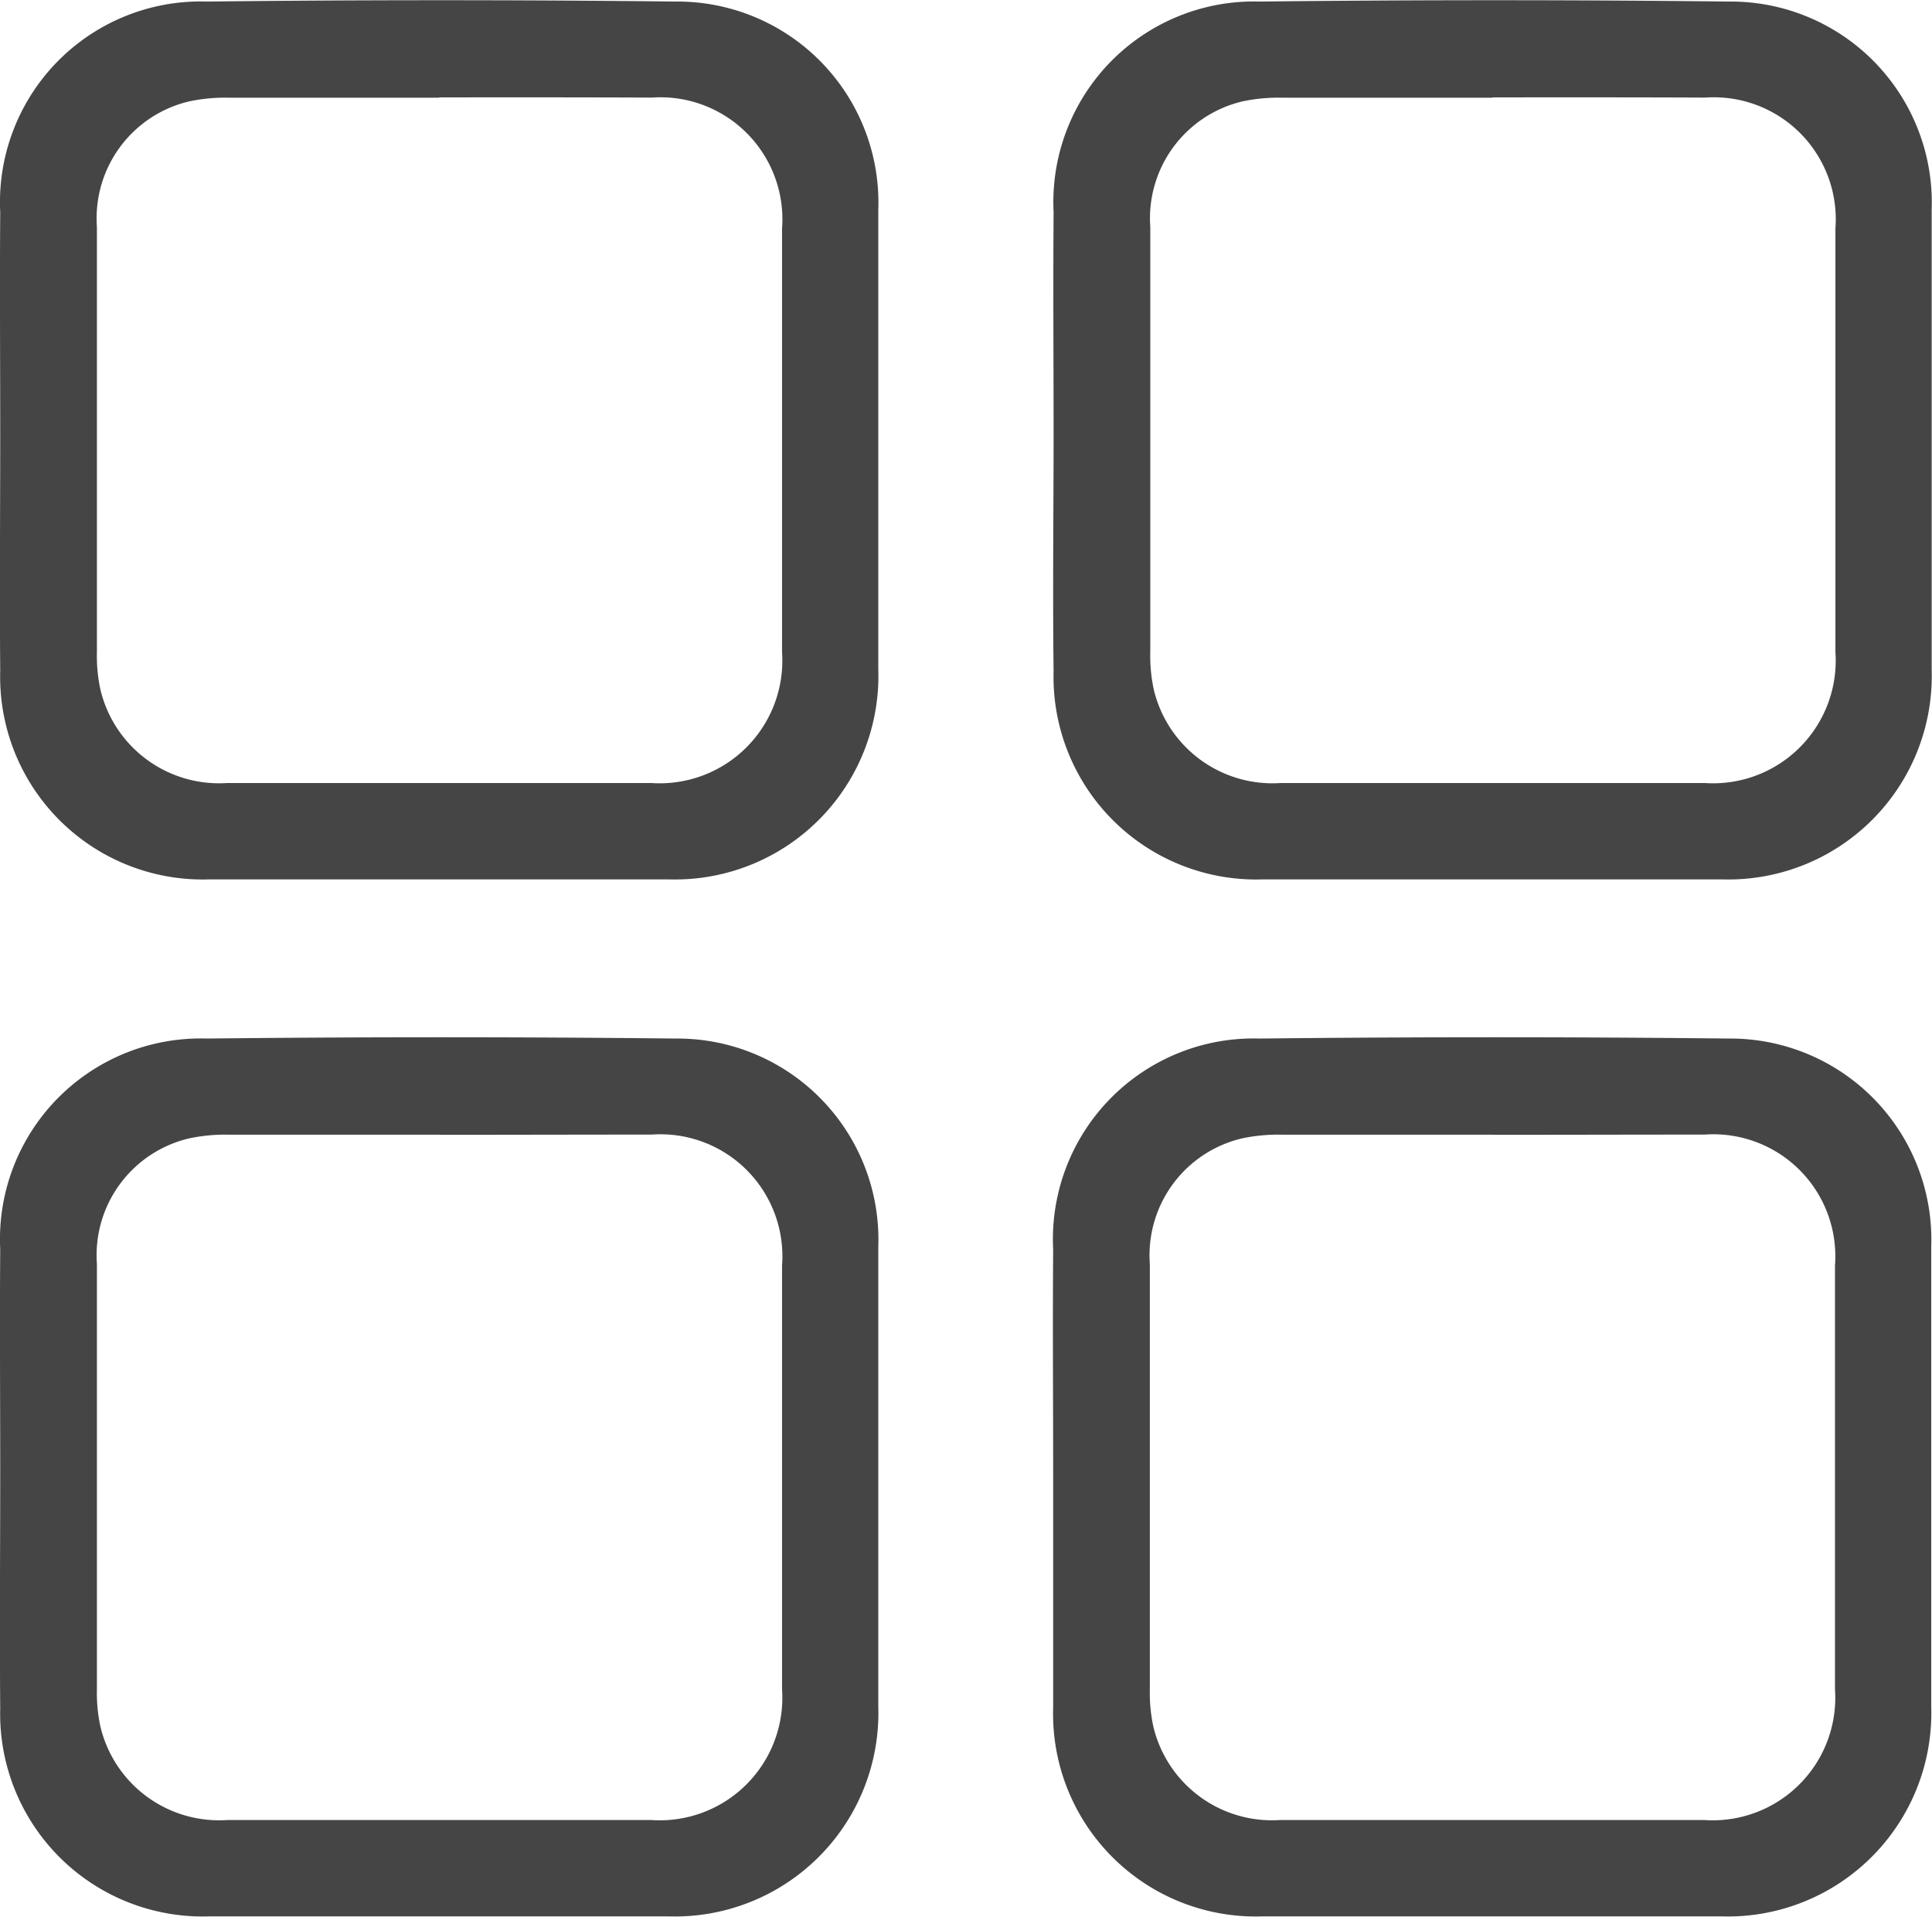 <svg xmlns="http://www.w3.org/2000/svg" width="17.424" height="17.283" viewBox="0 0 17.424 17.283"><defs><style>.a{fill:#454545;}</style></defs><g transform="translate(0 9.353)"><path class="a" d="M57.879,455.142c0-.668-.005-1.335,0-2a1.81,1.81,0,0,1,1.862-1.9q2.114-.023,4.229,0a1.813,1.813,0,0,1,1.828,1.879q0,2.072,0,4.143a1.835,1.835,0,0,1-1.89,1.893q-2.072,0-4.143,0a1.827,1.827,0,0,1-1.886-1.877C57.873,456.569,57.879,455.856,57.879,455.142Zm3.959-3.033c-.629,0-1.257,0-1.886,0a1.582,1.582,0,0,0-.364.032,1.082,1.082,0,0,0-.837,1.133q0,1.918,0,3.836a1.435,1.435,0,0,0,.031.333,1.1,1.1,0,0,0,1.147.845q1.91,0,3.82,0a1.105,1.105,0,0,0,1.181-1.179q0-1.91,0-3.82a1.1,1.1,0,0,0-1.175-1.181C63.116,452.108,62.477,452.11,61.837,452.11Z" transform="translate(-57.877 -451.231)"/></g><g transform="translate(9.498 9.353)"><path class="a" d="M121.7,455.142c0-.668-.005-1.335,0-2a1.81,1.81,0,0,1,1.862-1.9q2.114-.023,4.229,0a1.813,1.813,0,0,1,1.828,1.879q0,2.072,0,4.143a1.835,1.835,0,0,1-1.89,1.893q-2.072,0-4.143,0a1.827,1.827,0,0,1-1.886-1.877C121.7,456.569,121.7,455.856,121.7,455.142Zm3.959-3.033c-.629,0-1.257,0-1.886,0a1.58,1.58,0,0,0-.364.032,1.082,1.082,0,0,0-.837,1.133q0,1.918,0,3.836a1.434,1.434,0,0,0,.031.333,1.1,1.1,0,0,0,1.147.845q1.91,0,3.82,0a1.105,1.105,0,0,0,1.181-1.179q0-1.91,0-3.82a1.1,1.1,0,0,0-1.175-1.181C126.939,452.108,126.3,452.11,125.66,452.11Z" transform="translate(-121.7 -451.231)"/></g><path class="a" d="M57.879,392.3c0-.668-.005-1.335,0-2a1.81,1.81,0,0,1,1.862-1.9q2.114-.024,4.229,0a1.813,1.813,0,0,1,1.828,1.879q0,2.072,0,4.143a1.835,1.835,0,0,1-1.89,1.893q-2.072,0-4.143,0a1.827,1.827,0,0,1-1.886-1.877C57.873,393.724,57.879,393.01,57.879,392.3Zm3.959-3.033c-.629,0-1.257,0-1.886,0a1.592,1.592,0,0,0-.364.032,1.083,1.083,0,0,0-.837,1.133q0,1.918,0,3.836a1.435,1.435,0,0,0,.031.333,1.1,1.1,0,0,0,1.147.845q1.91,0,3.82,0a1.106,1.106,0,0,0,1.181-1.179q0-1.91,0-3.82a1.1,1.1,0,0,0-1.175-1.181C63.116,389.263,62.477,389.264,61.837,389.264Z" transform="translate(-57.877 -388.386)"/><g transform="translate(9.5)"><path class="a" d="M121.709,392.3c0-.668-.005-1.335,0-2a1.81,1.81,0,0,1,1.862-1.9q2.114-.024,4.229,0a1.813,1.813,0,0,1,1.828,1.879q0,2.072,0,4.143a1.835,1.835,0,0,1-1.89,1.893q-2.072,0-4.143,0a1.827,1.827,0,0,1-1.886-1.877C121.7,393.724,121.709,393.01,121.709,392.3Zm3.959-3.033c-.629,0-1.257,0-1.886,0a1.591,1.591,0,0,0-.364.032,1.083,1.083,0,0,0-.837,1.133q0,1.918,0,3.836a1.436,1.436,0,0,0,.031.333,1.1,1.1,0,0,0,1.147.845q1.91,0,3.82,0a1.106,1.106,0,0,0,1.181-1.179q0-1.91,0-3.82a1.1,1.1,0,0,0-1.175-1.181C126.947,389.263,126.307,389.264,125.668,389.264Z" transform="translate(-121.707 -388.386)"/></g></svg>